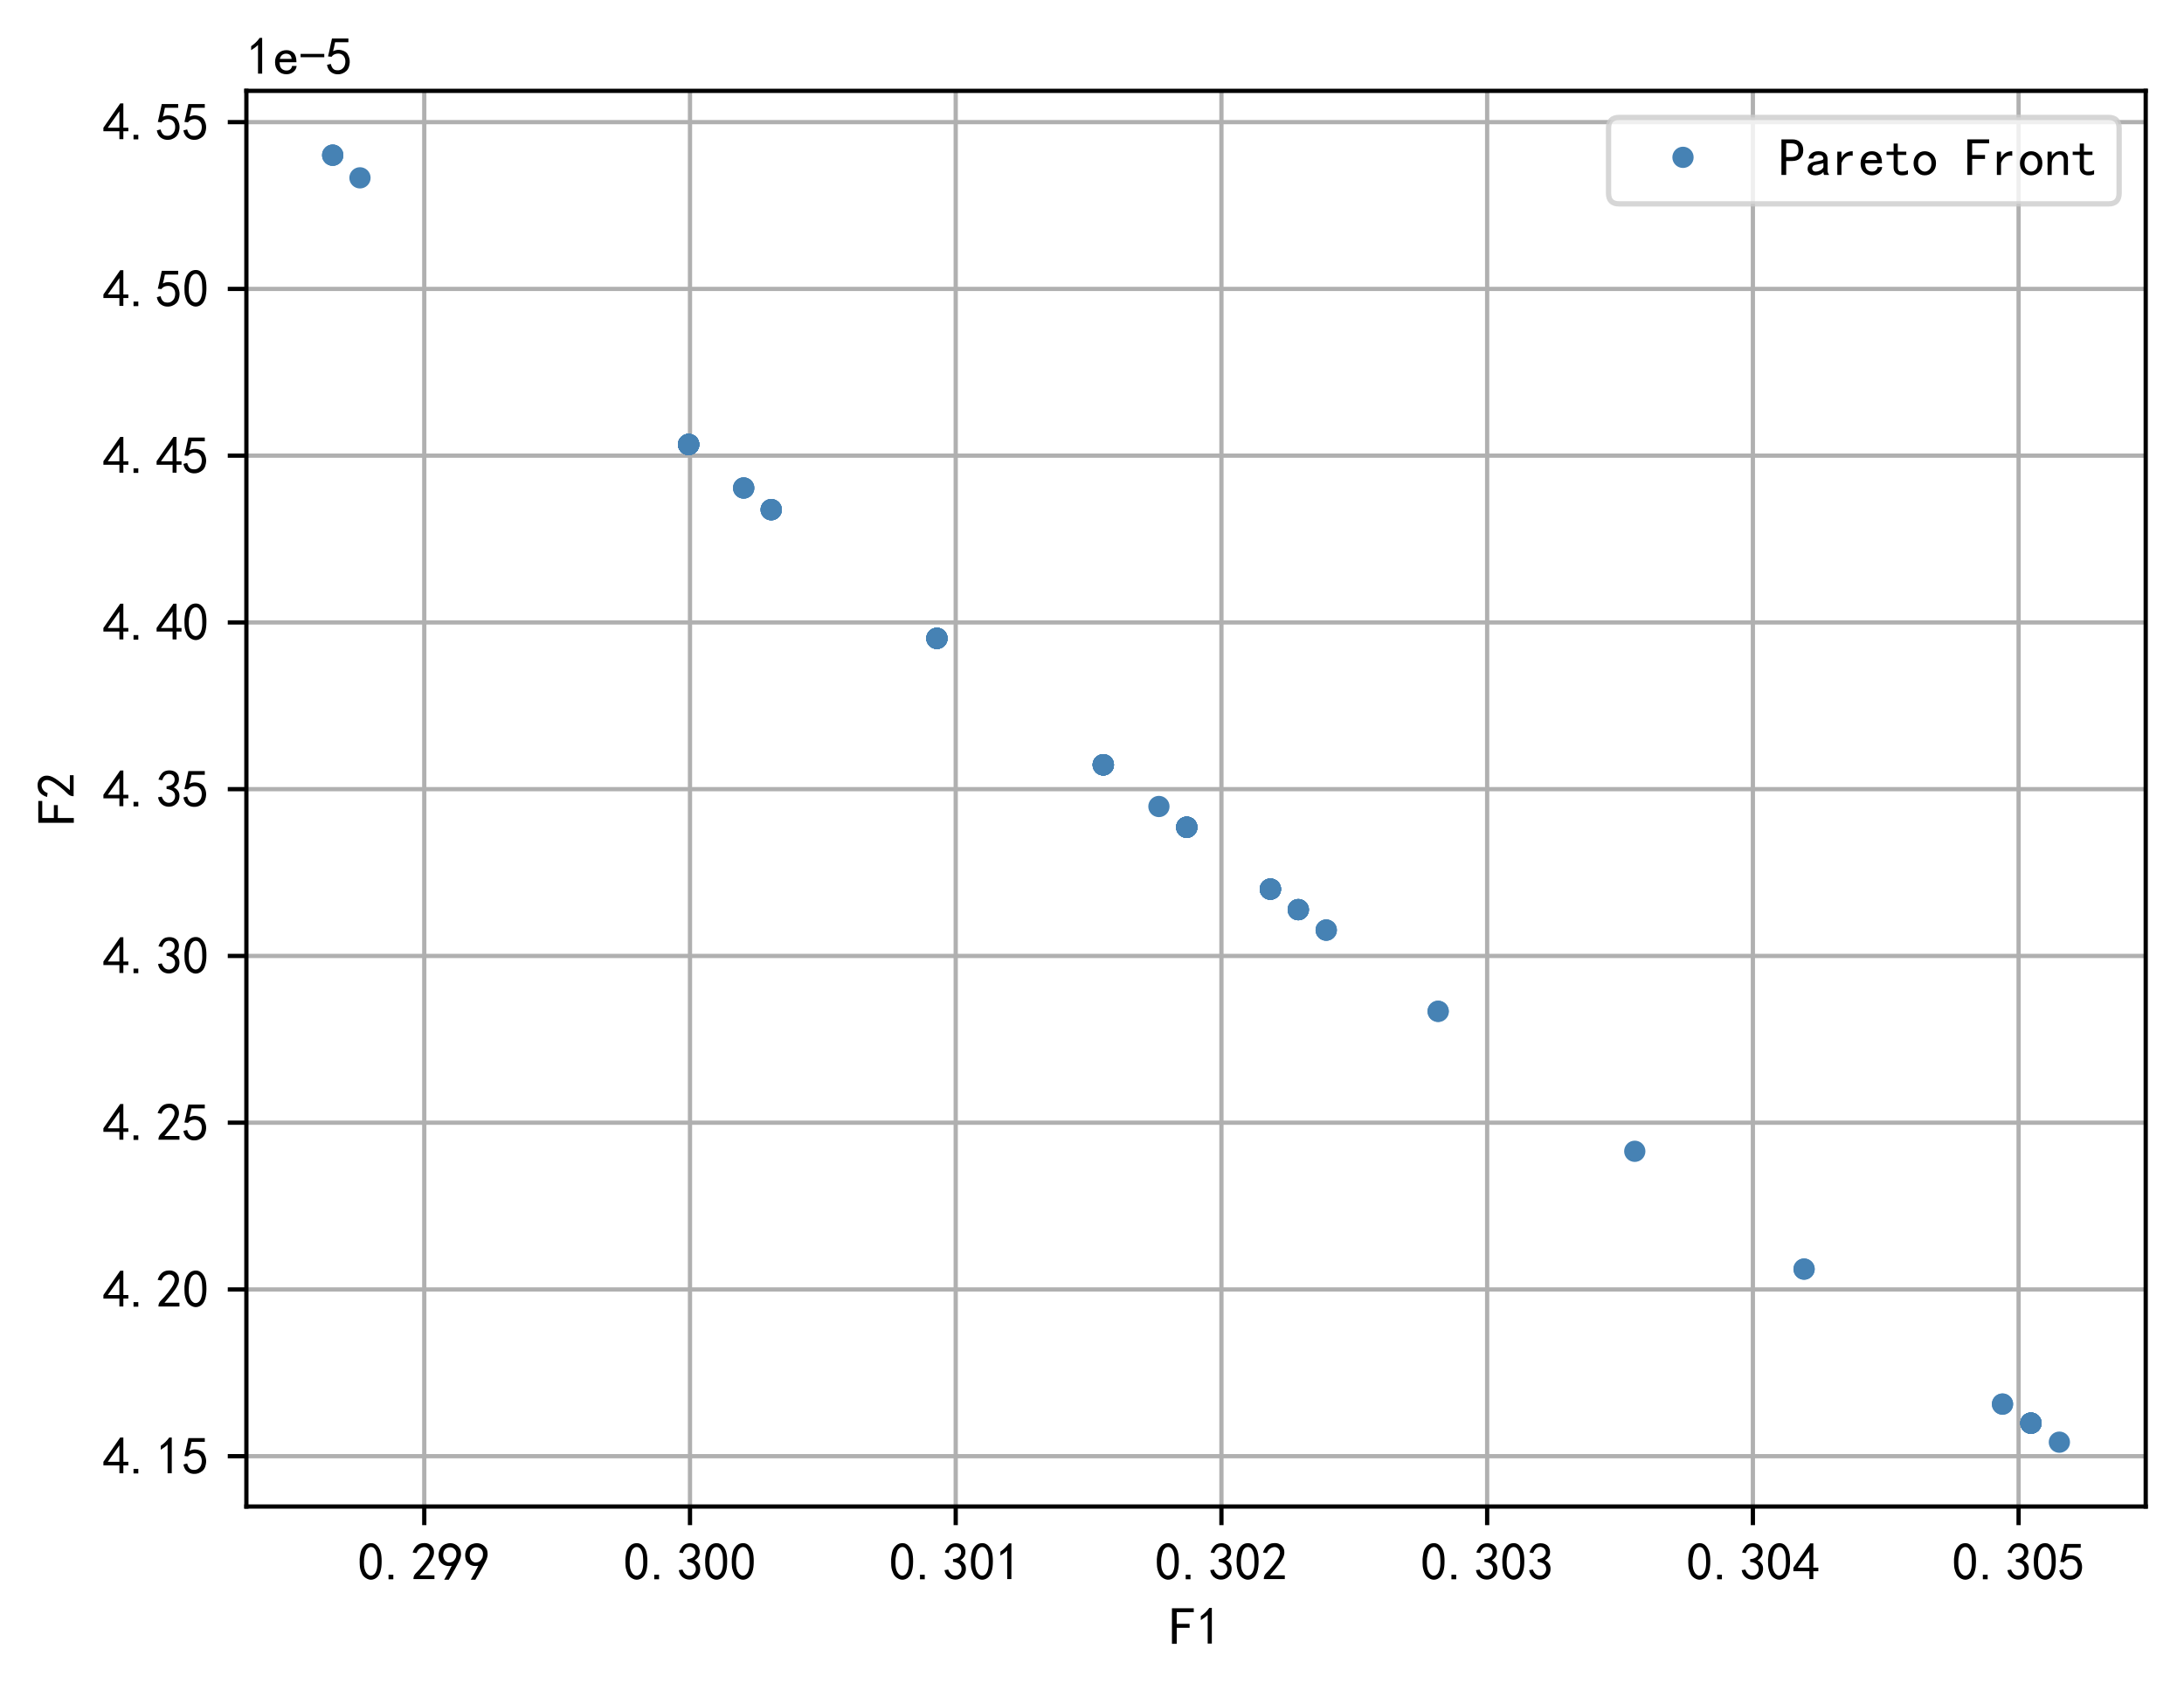 <?xml version="1.0" encoding="utf-8" standalone="no"?>
<!DOCTYPE svg PUBLIC "-//W3C//DTD SVG 1.1//EN"
  "http://www.w3.org/Graphics/SVG/1.1/DTD/svg11.dtd">
<!-- Created with matplotlib (https://matplotlib.org/) -->
<svg height="317.637pt" version="1.1" viewBox="0 0 410.645 317.637" width="410.645pt" xmlns="http://www.w3.org/2000/svg" xmlns:xlink="http://www.w3.org/1999/xlink">
 <defs>
  <style type="text/css">*{stroke-linecap:butt;stroke-linejoin:round;}</style>
 </defs>
 <g id="figure_1">
  <g id="patch_1">
   <path d="M 0 317.637 
L 410.645 317.637 
L 410.645 0 
L 0 0 
z
" style="fill:#ffffff;"/>
  </g>
  <g id="axes_1">
   <g id="patch_2">
    <path d="M 46.325 283.187 
L 403.445 283.187 
L 403.445 17.075 
L 46.325 17.075 
z
" style="fill:#ffffff;"/>
   </g>
   <g id="matplotlib.axis_1">
    <g id="xtick_1">
     <g id="line2d_1">
      <path clip-path="url(#pe78a06e773)" d="M 79.772 283.187 
L 79.772 17.075 
" style="fill:none;stroke:#b0b0b0;stroke-linecap:square;stroke-width:0.8;"/>
     </g>
     <g id="line2d_2">
      <defs>
       <path d="M 0 0 
L 0 3.5 
" id="m02e5bd2588" style="stroke:#000000;stroke-width:0.8;"/>
      </defs>
      <g>
       <use style="stroke:#000000;stroke-width:0.8;" x="79.772" xlink:href="#m02e5bd2588" y="283.187"/>
      </g>
     </g>
     <g id="text_1">
      <!-- 0.299 -->
      <g transform="translate(67.272 297.062)scale(0.1 -0.1)">
       <defs>
        <path d="M 3.125 29.297 
Q 3.906 50 6.438 56.047 
Q 8.984 62.109 13.672 66.016 
Q 18.359 69.922 25.188 69.922 
Q 32.031 69.922 37.109 64.25 
Q 42.188 58.594 43.75 50 
Q 45.312 41.406 44.719 30.266 
Q 44.141 19.141 40.812 12.109 
Q 37.5 5.078 30.859 2.344 
Q 24.219 -0.391 17.578 2.922 
Q 10.938 6.25 8.203 11.719 
Q 5.469 17.188 4.297 23.234 
Q 3.125 29.297 3.906 50 
z
M 12.891 52.734 
Q 10.547 31.25 12.5 22.844 
Q 14.453 14.453 18.938 10.938 
Q 23.438 7.422 28.125 9.562 
Q 32.812 11.719 34.953 18.156 
Q 37.109 24.609 37.109 32.219 
Q 37.109 39.844 36.516 46.094 
Q 35.938 52.344 33 57.422 
Q 30.078 62.5 25.188 62.688 
Q 20.312 62.891 16.594 57.812 
Q 12.891 52.734 10.547 31.25 
z
" id="SimHei-48"/>
        <path d="M 16.797 1.953 
L 7.812 1.953 
L 7.812 10.547 
L 16.797 10.547 
z
" id="SimHei-46"/>
        <path d="M 4.688 3.906 
Q 5.078 9.766 10.156 14.453 
Q 15.234 19.141 23.047 29.094 
Q 30.859 39.062 33.203 44.531 
Q 35.547 50 34.953 53.906 
Q 34.375 57.812 31.25 60.344 
Q 28.125 62.891 24.016 62.5 
Q 19.922 62.109 16.203 59.375 
Q 12.5 56.641 10.547 51.172 
L 3.125 52.344 
Q 6.25 61.328 11.125 65.422 
Q 16.016 69.531 22.656 69.922 
Q 26.562 70.312 29.688 69.719 
Q 32.812 69.141 36.125 66.984 
Q 39.453 64.844 41.594 60.547 
Q 43.75 56.25 43.156 50.188 
Q 42.578 44.141 37.109 35.734 
Q 31.641 27.344 16.016 9.375 
L 44.141 9.375 
L 44.141 2.344 
L 4.688 2.344 
z
" id="SimHei-50"/>
        <path d="M 12.5 1.172 
Q 21.094 15.625 26.562 27.344 
Q 16.797 25.781 10.344 29.875 
Q 3.906 33.984 2.531 41.016 
Q 1.172 48.047 2.734 53.703 
Q 4.297 59.375 7.609 63.078 
Q 10.938 66.797 15.625 68.359 
Q 20.312 69.922 24.016 69.922 
Q 27.734 69.922 31.641 68.359 
Q 35.547 66.797 38.672 63.672 
Q 41.797 60.547 42.969 57.219 
Q 44.141 53.906 44.141 48.625 
Q 44.141 43.359 40.234 35.156 
Q 36.328 26.953 21.094 1.172 
z
M 9.766 50 
Q 10.938 39.844 14.641 36.516 
Q 18.359 33.203 22.656 33.594 
Q 26.953 33.984 29.484 35.938 
Q 32.031 37.891 34.375 42.578 
Q 35.938 48.438 35.156 52.531 
Q 34.375 56.641 31.047 59.375 
Q 27.734 62.109 23.828 62.109 
Q 21.484 62.5 17.766 60.938 
Q 14.062 59.375 11.906 54.688 
Q 9.766 50 10.938 39.844 
z
" id="SimHei-57"/>
       </defs>
       <use xlink:href="#SimHei-48"/>
       <use x="50" xlink:href="#SimHei-46"/>
       <use x="100" xlink:href="#SimHei-50"/>
       <use x="150" xlink:href="#SimHei-57"/>
       <use x="200" xlink:href="#SimHei-57"/>
      </g>
     </g>
    </g>
    <g id="xtick_2">
     <g id="line2d_3">
      <path clip-path="url(#pe78a06e773)" d="M 129.735 283.187 
L 129.735 17.075 
" style="fill:none;stroke:#b0b0b0;stroke-linecap:square;stroke-width:0.8;"/>
     </g>
     <g id="line2d_4">
      <g>
       <use style="stroke:#000000;stroke-width:0.8;" x="129.735" xlink:href="#m02e5bd2588" y="283.187"/>
      </g>
     </g>
     <g id="text_2">
      <!-- 0.300 -->
      <g transform="translate(117.235 297.062)scale(0.1 -0.1)">
       <defs>
        <path d="M 3.906 19.141 
L 10.938 20.312 
Q 12.5 15.234 16.016 11.906 
Q 19.531 8.594 24.797 8.781 
Q 30.078 8.984 33.203 13.078 
Q 36.328 17.188 35.938 22.453 
Q 35.547 27.734 31.828 30.656 
Q 28.125 33.594 19.922 34.766 
L 19.922 39.844 
Q 28.125 40.625 31.828 44.141 
Q 35.547 47.656 35.156 53.312 
Q 34.766 58.984 30.078 61.516 
Q 25.391 64.062 20.109 62.109 
Q 14.844 60.156 11.719 51.172 
L 4.688 52.344 
Q 7.031 59.375 11.125 64.062 
Q 15.234 68.75 22.266 69.531 
Q 29.297 70.312 34.562 67.766 
Q 39.844 65.234 41.984 59.953 
Q 44.141 54.688 42.578 48.438 
Q 41.016 42.188 33.594 37.5 
Q 39.062 35.156 41.984 30.469 
Q 44.922 25.781 43.938 18.156 
Q 42.969 10.547 37.109 5.859 
Q 31.25 1.172 23.828 1.359 
Q 16.406 1.562 10.938 6.047 
Q 5.469 10.547 3.906 19.141 
z
" id="SimHei-51"/>
       </defs>
       <use xlink:href="#SimHei-48"/>
       <use x="50" xlink:href="#SimHei-46"/>
       <use x="100" xlink:href="#SimHei-51"/>
       <use x="150" xlink:href="#SimHei-48"/>
       <use x="200" xlink:href="#SimHei-48"/>
      </g>
     </g>
    </g>
    <g id="xtick_3">
     <g id="line2d_5">
      <path clip-path="url(#pe78a06e773)" d="M 179.697 283.187 
L 179.697 17.075 
" style="fill:none;stroke:#b0b0b0;stroke-linecap:square;stroke-width:0.8;"/>
     </g>
     <g id="line2d_6">
      <g>
       <use style="stroke:#000000;stroke-width:0.8;" x="179.697" xlink:href="#m02e5bd2588" y="283.187"/>
      </g>
     </g>
     <g id="text_3">
      <!-- 0.301 -->
      <g transform="translate(167.197 297.062)scale(0.1 -0.1)">
       <defs>
        <path d="M 21.875 56.25 
Q 16.797 51.172 8.984 46.484 
L 8.984 53.906 
Q 18.75 60.547 25 69.531 
L 29.688 69.531 
L 29.688 2.344 
L 21.875 2.344 
z
" id="SimHei-49"/>
       </defs>
       <use xlink:href="#SimHei-48"/>
       <use x="50" xlink:href="#SimHei-46"/>
       <use x="100" xlink:href="#SimHei-51"/>
       <use x="150" xlink:href="#SimHei-48"/>
       <use x="200" xlink:href="#SimHei-49"/>
      </g>
     </g>
    </g>
    <g id="xtick_4">
     <g id="line2d_7">
      <path clip-path="url(#pe78a06e773)" d="M 229.659 283.187 
L 229.659 17.075 
" style="fill:none;stroke:#b0b0b0;stroke-linecap:square;stroke-width:0.8;"/>
     </g>
     <g id="line2d_8">
      <g>
       <use style="stroke:#000000;stroke-width:0.8;" x="229.659" xlink:href="#m02e5bd2588" y="283.187"/>
      </g>
     </g>
     <g id="text_4">
      <!-- 0.302 -->
      <g transform="translate(217.159 297.062)scale(0.1 -0.1)">
       <use xlink:href="#SimHei-48"/>
       <use x="50" xlink:href="#SimHei-46"/>
       <use x="100" xlink:href="#SimHei-51"/>
       <use x="150" xlink:href="#SimHei-48"/>
       <use x="200" xlink:href="#SimHei-50"/>
      </g>
     </g>
    </g>
    <g id="xtick_5">
     <g id="line2d_9">
      <path clip-path="url(#pe78a06e773)" d="M 279.622 283.187 
L 279.622 17.075 
" style="fill:none;stroke:#b0b0b0;stroke-linecap:square;stroke-width:0.8;"/>
     </g>
     <g id="line2d_10">
      <g>
       <use style="stroke:#000000;stroke-width:0.8;" x="279.622" xlink:href="#m02e5bd2588" y="283.187"/>
      </g>
     </g>
     <g id="text_5">
      <!-- 0.303 -->
      <g transform="translate(267.122 297.062)scale(0.1 -0.1)">
       <use xlink:href="#SimHei-48"/>
       <use x="50" xlink:href="#SimHei-46"/>
       <use x="100" xlink:href="#SimHei-51"/>
       <use x="150" xlink:href="#SimHei-48"/>
       <use x="200" xlink:href="#SimHei-51"/>
      </g>
     </g>
    </g>
    <g id="xtick_6">
     <g id="line2d_11">
      <path clip-path="url(#pe78a06e773)" d="M 329.584 283.187 
L 329.584 17.075 
" style="fill:none;stroke:#b0b0b0;stroke-linecap:square;stroke-width:0.8;"/>
     </g>
     <g id="line2d_12">
      <g>
       <use style="stroke:#000000;stroke-width:0.8;" x="329.584" xlink:href="#m02e5bd2588" y="283.187"/>
      </g>
     </g>
     <g id="text_6">
      <!-- 0.304 -->
      <g transform="translate(317.084 297.062)scale(0.1 -0.1)">
       <defs>
        <path d="M 31.25 17.188 
L 1.172 17.188 
L 1.172 23.828 
L 32.812 69.531 
L 38.672 69.531 
L 38.672 23.828 
L 48.047 23.828 
L 48.047 17.188 
L 38.672 17.188 
L 38.672 2.344 
L 31.25 2.344 
z
M 31.25 23.828 
L 31.25 54.688 
L 9.375 23.828 
z
" id="SimHei-52"/>
       </defs>
       <use xlink:href="#SimHei-48"/>
       <use x="50" xlink:href="#SimHei-46"/>
       <use x="100" xlink:href="#SimHei-51"/>
       <use x="150" xlink:href="#SimHei-48"/>
       <use x="200" xlink:href="#SimHei-52"/>
      </g>
     </g>
    </g>
    <g id="xtick_7">
     <g id="line2d_13">
      <path clip-path="url(#pe78a06e773)" d="M 379.546 283.187 
L 379.546 17.075 
" style="fill:none;stroke:#b0b0b0;stroke-linecap:square;stroke-width:0.8;"/>
     </g>
     <g id="line2d_14">
      <g>
       <use style="stroke:#000000;stroke-width:0.8;" x="379.546" xlink:href="#m02e5bd2588" y="283.187"/>
      </g>
     </g>
     <g id="text_7">
      <!-- 0.305 -->
      <g transform="translate(367.046 297.062)scale(0.1 -0.1)">
       <defs>
        <path d="M 8.594 20.703 
Q 11.328 10.156 17.969 8.984 
Q 24.609 7.812 28.703 10.344 
Q 32.812 12.891 34.562 16.984 
Q 36.328 21.094 36.125 26.172 
Q 35.938 31.25 33.391 34.766 
Q 30.859 38.281 26.953 39.453 
Q 23.047 40.625 18.156 39.453 
Q 13.281 38.281 10.156 33.984 
L 3.516 34.766 
Q 4.297 37.109 10.938 68.359 
L 41.797 68.359 
L 41.797 61.328 
L 16.797 61.328 
Q 14.844 50.781 12.891 44.531 
Q 18.75 47.266 23.828 47.062 
Q 28.906 46.875 33.594 44.719 
Q 38.281 42.578 40.422 38.859 
Q 42.578 35.156 43.547 31.438 
Q 44.531 27.734 44.328 23.438 
Q 44.141 19.141 42.578 14.641 
Q 41.016 10.156 37.891 7.219 
Q 34.766 4.297 30.266 2.531 
Q 25.781 0.781 19.922 1.172 
Q 14.062 1.562 8.781 5.469 
Q 3.516 9.375 1.562 18.75 
z
" id="SimHei-53"/>
       </defs>
       <use xlink:href="#SimHei-48"/>
       <use x="50" xlink:href="#SimHei-46"/>
       <use x="100" xlink:href="#SimHei-51"/>
       <use x="150" xlink:href="#SimHei-48"/>
       <use x="200" xlink:href="#SimHei-53"/>
      </g>
     </g>
    </g>
    <g id="text_8">
     <!-- F1 -->
     <g transform="translate(219.885 309.187)scale(0.1 -0.1)">
      <defs>
       <path d="M 45.703 61.328 
L 13.672 61.328 
L 13.672 39.453 
L 37.891 39.453 
L 37.891 32.031 
L 13.672 32.031 
L 13.672 1.953 
L 4.688 1.953 
L 4.688 68.75 
L 45.703 68.75 
z
" id="SimHei-70"/>
      </defs>
      <use xlink:href="#SimHei-70"/>
      <use x="50" xlink:href="#SimHei-49"/>
     </g>
    </g>
   </g>
   <g id="matplotlib.axis_2">
    <g id="ytick_1">
     <g id="line2d_15">
      <path clip-path="url(#pe78a06e773)" d="M 46.325 273.727 
L 403.445 273.727 
" style="fill:none;stroke:#b0b0b0;stroke-linecap:square;stroke-width:0.8;"/>
     </g>
     <g id="line2d_16">
      <defs>
       <path d="M 0 0 
L -3.5 0 
" id="m904071a464" style="stroke:#000000;stroke-width:0.8;"/>
      </defs>
      <g>
       <use style="stroke:#000000;stroke-width:0.8;" x="46.325" xlink:href="#m904071a464" y="273.727"/>
      </g>
     </g>
     <g id="text_9">
      <!-- 4.15 -->
      <g transform="translate(19.325 277.164)scale(0.1 -0.1)">
       <use xlink:href="#SimHei-52"/>
       <use x="50" xlink:href="#SimHei-46"/>
       <use x="100" xlink:href="#SimHei-49"/>
       <use x="150" xlink:href="#SimHei-53"/>
      </g>
     </g>
    </g>
    <g id="ytick_2">
     <g id="line2d_17">
      <path clip-path="url(#pe78a06e773)" d="M 46.325 242.38 
L 403.445 242.38 
" style="fill:none;stroke:#b0b0b0;stroke-linecap:square;stroke-width:0.8;"/>
     </g>
     <g id="line2d_18">
      <g>
       <use style="stroke:#000000;stroke-width:0.8;" x="46.325" xlink:href="#m904071a464" y="242.38"/>
      </g>
     </g>
     <g id="text_10">
      <!-- 4.20 -->
      <g transform="translate(19.325 245.818)scale(0.1 -0.1)">
       <use xlink:href="#SimHei-52"/>
       <use x="50" xlink:href="#SimHei-46"/>
       <use x="100" xlink:href="#SimHei-50"/>
       <use x="150" xlink:href="#SimHei-48"/>
      </g>
     </g>
    </g>
    <g id="ytick_3">
     <g id="line2d_19">
      <path clip-path="url(#pe78a06e773)" d="M 46.325 211.034 
L 403.445 211.034 
" style="fill:none;stroke:#b0b0b0;stroke-linecap:square;stroke-width:0.8;"/>
     </g>
     <g id="line2d_20">
      <g>
       <use style="stroke:#000000;stroke-width:0.8;" x="46.325" xlink:href="#m904071a464" y="211.034"/>
      </g>
     </g>
     <g id="text_11">
      <!-- 4.25 -->
      <g transform="translate(19.325 214.472)scale(0.1 -0.1)">
       <use xlink:href="#SimHei-52"/>
       <use x="50" xlink:href="#SimHei-46"/>
       <use x="100" xlink:href="#SimHei-50"/>
       <use x="150" xlink:href="#SimHei-53"/>
      </g>
     </g>
    </g>
    <g id="ytick_4">
     <g id="line2d_21">
      <path clip-path="url(#pe78a06e773)" d="M 46.325 179.688 
L 403.445 179.688 
" style="fill:none;stroke:#b0b0b0;stroke-linecap:square;stroke-width:0.8;"/>
     </g>
     <g id="line2d_22">
      <g>
       <use style="stroke:#000000;stroke-width:0.8;" x="46.325" xlink:href="#m904071a464" y="179.688"/>
      </g>
     </g>
     <g id="text_12">
      <!-- 4.30 -->
      <g transform="translate(19.325 183.126)scale(0.1 -0.1)">
       <use xlink:href="#SimHei-52"/>
       <use x="50" xlink:href="#SimHei-46"/>
       <use x="100" xlink:href="#SimHei-51"/>
       <use x="150" xlink:href="#SimHei-48"/>
      </g>
     </g>
    </g>
    <g id="ytick_5">
     <g id="line2d_23">
      <path clip-path="url(#pe78a06e773)" d="M 46.325 148.342 
L 403.445 148.342 
" style="fill:none;stroke:#b0b0b0;stroke-linecap:square;stroke-width:0.8;"/>
     </g>
     <g id="line2d_24">
      <g>
       <use style="stroke:#000000;stroke-width:0.8;" x="46.325" xlink:href="#m904071a464" y="148.342"/>
      </g>
     </g>
     <g id="text_13">
      <!-- 4.35 -->
      <g transform="translate(19.325 151.78)scale(0.1 -0.1)">
       <use xlink:href="#SimHei-52"/>
       <use x="50" xlink:href="#SimHei-46"/>
       <use x="100" xlink:href="#SimHei-51"/>
       <use x="150" xlink:href="#SimHei-53"/>
      </g>
     </g>
    </g>
    <g id="ytick_6">
     <g id="line2d_25">
      <path clip-path="url(#pe78a06e773)" d="M 46.325 116.996 
L 403.445 116.996 
" style="fill:none;stroke:#b0b0b0;stroke-linecap:square;stroke-width:0.8;"/>
     </g>
     <g id="line2d_26">
      <g>
       <use style="stroke:#000000;stroke-width:0.8;" x="46.325" xlink:href="#m904071a464" y="116.996"/>
      </g>
     </g>
     <g id="text_14">
      <!-- 4.40 -->
      <g transform="translate(19.325 120.433)scale(0.1 -0.1)">
       <use xlink:href="#SimHei-52"/>
       <use x="50" xlink:href="#SimHei-46"/>
       <use x="100" xlink:href="#SimHei-52"/>
       <use x="150" xlink:href="#SimHei-48"/>
      </g>
     </g>
    </g>
    <g id="ytick_7">
     <g id="line2d_27">
      <path clip-path="url(#pe78a06e773)" d="M 46.325 85.65 
L 403.445 85.65 
" style="fill:none;stroke:#b0b0b0;stroke-linecap:square;stroke-width:0.8;"/>
     </g>
     <g id="line2d_28">
      <g>
       <use style="stroke:#000000;stroke-width:0.8;" x="46.325" xlink:href="#m904071a464" y="85.65"/>
      </g>
     </g>
     <g id="text_15">
      <!-- 4.45 -->
      <g transform="translate(19.325 89.087)scale(0.1 -0.1)">
       <use xlink:href="#SimHei-52"/>
       <use x="50" xlink:href="#SimHei-46"/>
       <use x="100" xlink:href="#SimHei-52"/>
       <use x="150" xlink:href="#SimHei-53"/>
      </g>
     </g>
    </g>
    <g id="ytick_8">
     <g id="line2d_29">
      <path clip-path="url(#pe78a06e773)" d="M 46.325 54.304 
L 403.445 54.304 
" style="fill:none;stroke:#b0b0b0;stroke-linecap:square;stroke-width:0.8;"/>
     </g>
     <g id="line2d_30">
      <g>
       <use style="stroke:#000000;stroke-width:0.8;" x="46.325" xlink:href="#m904071a464" y="54.304"/>
      </g>
     </g>
     <g id="text_16">
      <!-- 4.50 -->
      <g transform="translate(19.325 57.741)scale(0.1 -0.1)">
       <use xlink:href="#SimHei-52"/>
       <use x="50" xlink:href="#SimHei-46"/>
       <use x="100" xlink:href="#SimHei-53"/>
       <use x="150" xlink:href="#SimHei-48"/>
      </g>
     </g>
    </g>
    <g id="ytick_9">
     <g id="line2d_31">
      <path clip-path="url(#pe78a06e773)" d="M 46.325 22.958 
L 403.445 22.958 
" style="fill:none;stroke:#b0b0b0;stroke-linecap:square;stroke-width:0.8;"/>
     </g>
     <g id="line2d_32">
      <g>
       <use style="stroke:#000000;stroke-width:0.8;" x="46.325" xlink:href="#m904071a464" y="22.958"/>
      </g>
     </g>
     <g id="text_17">
      <!-- 4.55 -->
      <g transform="translate(19.325 26.395)scale(0.1 -0.1)">
       <use xlink:href="#SimHei-52"/>
       <use x="50" xlink:href="#SimHei-46"/>
       <use x="100" xlink:href="#SimHei-53"/>
       <use x="150" xlink:href="#SimHei-53"/>
      </g>
     </g>
    </g>
    <g id="text_18">
     <!-- F2 -->
     <g transform="translate(14.075 155.131)rotate(-90)scale(0.1 -0.1)">
      <use xlink:href="#SimHei-70"/>
      <use x="50" xlink:href="#SimHei-50"/>
     </g>
    </g>
    <g id="text_19">
     <!-- 1e-5 -->
     <g transform="translate(46.325 14.075)scale(0.1 -0.1)">
      <defs>
       <path d="M 44.531 16.797 
Q 43.75 9.766 38.281 5.469 
Q 32.812 1.172 25.391 1.172 
Q 16.016 1.172 9.953 7.219 
Q 3.906 13.281 3.906 23.828 
Q 3.906 34.375 9.953 40.422 
Q 16.016 46.484 25.391 46.484 
Q 33.594 46.484 38.859 41.203 
Q 44.141 35.938 44.141 23.828 
L 12.5 23.828 
Q 12.5 15.234 16.203 11.719 
Q 19.922 8.203 25.391 8.203 
Q 29.688 8.203 32.422 10.344 
Q 35.156 12.5 35.938 16.797 
z
M 35.156 30.078 
Q 34.375 35.547 31.641 37.688 
Q 28.906 39.844 24.609 39.844 
Q 20.703 39.844 17.578 37.688 
Q 14.453 35.547 12.891 30.078 
z
" id="SimHei-101"/>
       <path d="M 46.484 33.203 
L 1.953 33.203 
L 1.953 39.453 
L 46.484 39.453 
z
" id="SimHei-45"/>
      </defs>
      <use xlink:href="#SimHei-49"/>
      <use x="50" xlink:href="#SimHei-101"/>
      <use x="100" xlink:href="#SimHei-45"/>
      <use x="150" xlink:href="#SimHei-53"/>
     </g>
    </g>
   </g>
   <g id="line2d_33">
    <defs>
     <path d="M 0 1.5 
C 0.398 1.5 0.779 1.342 1.061 1.061 
C 1.342 0.779 1.5 0.398 1.5 0 
C 1.5 -0.398 1.342 -0.779 1.061 -1.061 
C 0.779 -1.342 0.398 -1.5 0 -1.5 
C -0.398 -1.5 -0.779 -1.342 -1.061 -1.061 
C -1.342 -0.779 -1.5 -0.398 -1.5 0 
C -1.5 0.398 -1.342 0.779 -1.061 1.061 
C -0.779 1.342 -0.398 1.5 0 1.5 
z
" id="mab0ed4aad5" style="stroke:#4682b4;"/>
    </defs>
    <g clip-path="url(#pe78a06e773)">
     <use style="fill:#4682b4;stroke:#4682b4;" x="376.519" xlink:href="#mab0ed4aad5" y="263.931"/>
     <use style="fill:#4682b4;stroke:#4682b4;" x="129.48" xlink:href="#mab0ed4aad5" y="83.549"/>
     <use style="fill:#4682b4;stroke:#4682b4;" x="176.163" xlink:href="#mab0ed4aad5" y="119.994"/>
     <use style="fill:#4682b4;stroke:#4682b4;" x="223.138" xlink:href="#mab0ed4aad5" y="155.5"/>
     <use style="fill:#4682b4;stroke:#4682b4;" x="129.48" xlink:href="#mab0ed4aad5" y="83.549"/>
     <use style="fill:#4682b4;stroke:#4682b4;" x="145.009" xlink:href="#mab0ed4aad5" y="95.804"/>
     <use style="fill:#4682b4;stroke:#4682b4;" x="238.862" xlink:href="#mab0ed4aad5" y="167.132"/>
     <use style="fill:#4682b4;stroke:#4682b4;" x="207.447" xlink:href="#mab0ed4aad5" y="143.767"/>
     <use style="fill:#4682b4;stroke:#4682b4;" x="376.519" xlink:href="#mab0ed4aad5" y="263.931"/>
     <use style="fill:#4682b4;stroke:#4682b4;" x="62.558" xlink:href="#mab0ed4aad5" y="29.171"/>
     <use style="fill:#4682b4;stroke:#4682b4;" x="244.11" xlink:href="#mab0ed4aad5" y="170.988"/>
     <use style="fill:#4682b4;stroke:#4682b4;" x="129.48" xlink:href="#mab0ed4aad5" y="83.549"/>
     <use style="fill:#4682b4;stroke:#4682b4;" x="387.212" xlink:href="#mab0ed4aad5" y="271.091"/>
     <use style="fill:#4682b4;stroke:#4682b4;" x="145.009" xlink:href="#mab0ed4aad5" y="95.804"/>
     <use style="fill:#4682b4;stroke:#4682b4;" x="207.447" xlink:href="#mab0ed4aad5" y="143.767"/>
     <use style="fill:#4682b4;stroke:#4682b4;" x="145.009" xlink:href="#mab0ed4aad5" y="95.804"/>
     <use style="fill:#4682b4;stroke:#4682b4;" x="207.447" xlink:href="#mab0ed4aad5" y="143.767"/>
     <use style="fill:#4682b4;stroke:#4682b4;" x="207.447" xlink:href="#mab0ed4aad5" y="143.767"/>
     <use style="fill:#4682b4;stroke:#4682b4;" x="244.11" xlink:href="#mab0ed4aad5" y="170.988"/>
     <use style="fill:#4682b4;stroke:#4682b4;" x="67.684" xlink:href="#mab0ed4aad5" y="33.429"/>
     <use style="fill:#4682b4;stroke:#4682b4;" x="244.11" xlink:href="#mab0ed4aad5" y="170.988"/>
     <use style="fill:#4682b4;stroke:#4682b4;" x="381.864" xlink:href="#mab0ed4aad5" y="267.516"/>
     <use style="fill:#4682b4;stroke:#4682b4;" x="223.138" xlink:href="#mab0ed4aad5" y="155.5"/>
     <use style="fill:#4682b4;stroke:#4682b4;" x="207.447" xlink:href="#mab0ed4aad5" y="143.767"/>
     <use style="fill:#4682b4;stroke:#4682b4;" x="339.211" xlink:href="#mab0ed4aad5" y="238.557"/>
     <use style="fill:#4682b4;stroke:#4682b4;" x="249.362" xlink:href="#mab0ed4aad5" y="174.833"/>
     <use style="fill:#4682b4;stroke:#4682b4;" x="381.864" xlink:href="#mab0ed4aad5" y="267.516"/>
     <use style="fill:#4682b4;stroke:#4682b4;" x="238.862" xlink:href="#mab0ed4aad5" y="167.132"/>
     <use style="fill:#4682b4;stroke:#4682b4;" x="207.447" xlink:href="#mab0ed4aad5" y="143.767"/>
     <use style="fill:#4682b4;stroke:#4682b4;" x="207.447" xlink:href="#mab0ed4aad5" y="143.767"/>
     <use style="fill:#4682b4;stroke:#4682b4;" x="381.864" xlink:href="#mab0ed4aad5" y="267.516"/>
     <use style="fill:#4682b4;stroke:#4682b4;" x="176.163" xlink:href="#mab0ed4aad5" y="119.994"/>
     <use style="fill:#4682b4;stroke:#4682b4;" x="238.862" xlink:href="#mab0ed4aad5" y="167.132"/>
     <use style="fill:#4682b4;stroke:#4682b4;" x="129.48" xlink:href="#mab0ed4aad5" y="83.549"/>
     <use style="fill:#4682b4;stroke:#4682b4;" x="238.862" xlink:href="#mab0ed4aad5" y="167.132"/>
     <use style="fill:#4682b4;stroke:#4682b4;" x="129.48" xlink:href="#mab0ed4aad5" y="83.549"/>
     <use style="fill:#4682b4;stroke:#4682b4;" x="381.864" xlink:href="#mab0ed4aad5" y="267.516"/>
     <use style="fill:#4682b4;stroke:#4682b4;" x="223.138" xlink:href="#mab0ed4aad5" y="155.5"/>
     <use style="fill:#4682b4;stroke:#4682b4;" x="207.447" xlink:href="#mab0ed4aad5" y="143.767"/>
     <use style="fill:#4682b4;stroke:#4682b4;" x="307.378" xlink:href="#mab0ed4aad5" y="216.412"/>
     <use style="fill:#4682b4;stroke:#4682b4;" x="270.408" xlink:href="#mab0ed4aad5" y="190.102"/>
     <use style="fill:#4682b4;stroke:#4682b4;" x="249.362" xlink:href="#mab0ed4aad5" y="174.833"/>
     <use style="fill:#4682b4;stroke:#4682b4;" x="62.558" xlink:href="#mab0ed4aad5" y="29.171"/>
     <use style="fill:#4682b4;stroke:#4682b4;" x="381.864" xlink:href="#mab0ed4aad5" y="267.516"/>
     <use style="fill:#4682b4;stroke:#4682b4;" x="129.48" xlink:href="#mab0ed4aad5" y="83.549"/>
     <use style="fill:#4682b4;stroke:#4682b4;" x="176.163" xlink:href="#mab0ed4aad5" y="119.994"/>
     <use style="fill:#4682b4;stroke:#4682b4;" x="381.864" xlink:href="#mab0ed4aad5" y="267.516"/>
     <use style="fill:#4682b4;stroke:#4682b4;" x="129.48" xlink:href="#mab0ed4aad5" y="83.549"/>
     <use style="fill:#4682b4;stroke:#4682b4;" x="223.138" xlink:href="#mab0ed4aad5" y="155.5"/>
     <use style="fill:#4682b4;stroke:#4682b4;" x="139.829" xlink:href="#mab0ed4aad5" y="91.731"/>
     <use style="fill:#4682b4;stroke:#4682b4;" x="244.11" xlink:href="#mab0ed4aad5" y="170.988"/>
     <use style="fill:#4682b4;stroke:#4682b4;" x="270.408" xlink:href="#mab0ed4aad5" y="190.102"/>
     <use style="fill:#4682b4;stroke:#4682b4;" x="217.904" xlink:href="#mab0ed4aad5" y="151.6"/>
     <use style="fill:#4682b4;stroke:#4682b4;" x="139.829" xlink:href="#mab0ed4aad5" y="91.731"/>
     <use style="fill:#4682b4;stroke:#4682b4;" x="223.138" xlink:href="#mab0ed4aad5" y="155.5"/>
     <use style="fill:#4682b4;stroke:#4682b4;" x="176.163" xlink:href="#mab0ed4aad5" y="119.994"/>
     <use style="fill:#4682b4;stroke:#4682b4;" x="223.138" xlink:href="#mab0ed4aad5" y="155.5"/>
     <use style="fill:#4682b4;stroke:#4682b4;" x="176.163" xlink:href="#mab0ed4aad5" y="119.994"/>
     <use style="fill:#4682b4;stroke:#4682b4;" x="176.163" xlink:href="#mab0ed4aad5" y="119.994"/>
     <use style="fill:#4682b4;stroke:#4682b4;" x="381.864" xlink:href="#mab0ed4aad5" y="267.516"/>
     <use style="fill:#4682b4;stroke:#4682b4;" x="207.447" xlink:href="#mab0ed4aad5" y="143.767"/>
     <use style="fill:#4682b4;stroke:#4682b4;" x="129.48" xlink:href="#mab0ed4aad5" y="83.549"/>
     <use style="fill:#4682b4;stroke:#4682b4;" x="176.163" xlink:href="#mab0ed4aad5" y="119.994"/>
     <use style="fill:#4682b4;stroke:#4682b4;" x="244.11" xlink:href="#mab0ed4aad5" y="170.988"/>
     <use style="fill:#4682b4;stroke:#4682b4;" x="176.163" xlink:href="#mab0ed4aad5" y="119.994"/>
     <use style="fill:#4682b4;stroke:#4682b4;" x="139.829" xlink:href="#mab0ed4aad5" y="91.731"/>
     <use style="fill:#4682b4;stroke:#4682b4;" x="238.862" xlink:href="#mab0ed4aad5" y="167.132"/>
     <use style="fill:#4682b4;stroke:#4682b4;" x="129.48" xlink:href="#mab0ed4aad5" y="83.549"/>
     <use style="fill:#4682b4;stroke:#4682b4;" x="249.362" xlink:href="#mab0ed4aad5" y="174.833"/>
     <use style="fill:#4682b4;stroke:#4682b4;" x="238.862" xlink:href="#mab0ed4aad5" y="167.132"/>
     <use style="fill:#4682b4;stroke:#4682b4;" x="381.864" xlink:href="#mab0ed4aad5" y="267.516"/>
     <use style="fill:#4682b4;stroke:#4682b4;" x="62.558" xlink:href="#mab0ed4aad5" y="29.171"/>
     <use style="fill:#4682b4;stroke:#4682b4;" x="238.862" xlink:href="#mab0ed4aad5" y="167.132"/>
     <use style="fill:#4682b4;stroke:#4682b4;" x="339.211" xlink:href="#mab0ed4aad5" y="238.557"/>
     <use style="fill:#4682b4;stroke:#4682b4;" x="129.48" xlink:href="#mab0ed4aad5" y="83.549"/>
     <use style="fill:#4682b4;stroke:#4682b4;" x="223.138" xlink:href="#mab0ed4aad5" y="155.5"/>
     <use style="fill:#4682b4;stroke:#4682b4;" x="238.862" xlink:href="#mab0ed4aad5" y="167.132"/>
     <use style="fill:#4682b4;stroke:#4682b4;" x="223.138" xlink:href="#mab0ed4aad5" y="155.5"/>
     <use style="fill:#4682b4;stroke:#4682b4;" x="145.009" xlink:href="#mab0ed4aad5" y="95.804"/>
     <use style="fill:#4682b4;stroke:#4682b4;" x="207.447" xlink:href="#mab0ed4aad5" y="143.767"/>
     <use style="fill:#4682b4;stroke:#4682b4;" x="145.009" xlink:href="#mab0ed4aad5" y="95.804"/>
     <use style="fill:#4682b4;stroke:#4682b4;" x="223.138" xlink:href="#mab0ed4aad5" y="155.5"/>
    </g>
   </g>
   <g id="patch_3">
    <path d="M 46.325 283.187 
L 46.325 17.075 
" style="fill:none;stroke:#000000;stroke-linecap:square;stroke-linejoin:miter;stroke-width:0.8;"/>
   </g>
   <g id="patch_4">
    <path d="M 403.445 283.187 
L 403.445 17.075 
" style="fill:none;stroke:#000000;stroke-linecap:square;stroke-linejoin:miter;stroke-width:0.8;"/>
   </g>
   <g id="patch_5">
    <path d="M 46.325 283.187 
L 403.445 283.187 
" style="fill:none;stroke:#000000;stroke-linecap:square;stroke-linejoin:miter;stroke-width:0.8;"/>
   </g>
   <g id="patch_6">
    <path d="M 46.325 17.075 
L 403.445 17.075 
" style="fill:none;stroke:#000000;stroke-linecap:square;stroke-linejoin:miter;stroke-width:0.8;"/>
   </g>
   <g id="legend_1">
    <g id="patch_7">
     <path d="M 304.445 38.325 
L 396.445 38.325 
Q 398.445 38.325 398.445 36.325 
L 398.445 24.075 
Q 398.445 22.075 396.445 22.075 
L 304.445 22.075 
Q 302.445 22.075 302.445 24.075 
L 302.445 36.325 
Q 302.445 38.325 304.445 38.325 
z
" style="fill:#ffffff;opacity:0.8;stroke:#cccccc;stroke-linejoin:miter;"/>
    </g>
    <g id="line2d_34"/>
    <g id="line2d_35">
     <g>
      <use style="fill:#4682b4;stroke:#4682b4;" x="316.445" xlink:href="#mab0ed4aad5" y="29.575"/>
     </g>
    </g>
    <g id="text_20">
     <!-- Pareto Front -->
     <g transform="translate(334.445 33.075)scale(0.1 -0.1)">
      <defs>
       <path d="M 46.094 48.438 
Q 46.094 39.062 40.625 33.594 
Q 35.156 28.125 25.391 28.125 
L 14.062 28.125 
L 14.062 1.953 
L 5.078 1.953 
L 5.078 68.75 
L 25.391 68.75 
Q 35.156 68.75 40.625 63.281 
Q 46.094 57.812 46.094 48.438 
z
M 37.109 48.438 
Q 37.109 55.859 33.594 58.594 
Q 30.078 61.328 23.047 61.328 
L 14.062 61.328 
L 14.062 35.547 
L 23.047 35.547 
Q 30.078 35.547 33.594 38.281 
Q 37.109 41.016 37.109 48.438 
z
" id="SimHei-80"/>
       <path d="M 44.922 1.953 
L 35.547 1.953 
Q 34.766 2.734 34.375 4.094 
Q 33.984 5.469 33.984 7.422 
Q 31.25 4.297 27.344 2.734 
Q 23.438 1.172 19.141 1.172 
Q 12.891 1.172 8.594 4.297 
Q 4.297 7.422 4.297 13.281 
Q 4.297 19.141 8.203 22.656 
Q 12.109 26.172 20.312 27.344 
Q 25.781 28.125 29.875 29.297 
Q 33.984 30.469 33.984 32.422 
Q 33.984 34.766 32.219 37.109 
Q 30.469 39.453 24.609 39.453 
Q 19.922 39.453 17.766 37.688 
Q 15.625 35.938 14.844 32.812 
L 6.25 32.812 
Q 7.031 39.062 11.906 42.766 
Q 16.797 46.484 24.609 46.484 
Q 33.203 46.484 37.5 42.578 
Q 41.797 38.672 41.797 31.641 
L 41.797 10.156 
Q 41.797 7.812 42.578 5.859 
Q 43.359 3.906 44.922 1.953 
z
M 33.984 16.406 
L 33.984 24.219 
Q 31.641 23.438 29.484 22.844 
Q 27.344 22.266 22.266 21.484 
Q 16.406 20.703 14.641 18.75 
Q 12.891 16.797 12.891 14.062 
Q 12.891 11.719 14.641 9.953 
Q 16.406 8.203 19.922 8.203 
Q 23.438 8.203 27.531 10.156 
Q 31.641 12.109 33.984 16.406 
z
" id="SimHei-97"/>
       <path d="M 39.062 37.891 
Q 31.641 39.062 26.562 35.734 
Q 21.484 32.422 17.969 24.219 
L 17.969 1.953 
L 10.156 1.953 
L 10.156 45.703 
L 17.969 45.703 
L 17.969 34.375 
Q 21.484 40.625 26.75 43.547 
Q 32.031 46.484 39.062 46.484 
z
" id="SimHei-114"/>
       <path d="M 42.969 3.125 
Q 41.016 2.344 38.469 1.75 
Q 35.938 1.172 31.641 1.172 
Q 24.609 1.172 20.312 5.078 
Q 16.016 8.984 16.016 16.016 
L 16.016 39.453 
L 2.734 39.453 
L 2.734 45.703 
L 16.016 45.703 
L 16.016 60.938 
L 23.828 60.938 
L 23.828 45.703 
L 39.844 45.703 
L 39.844 39.453 
L 23.828 39.453 
L 23.828 15.625 
Q 23.828 12.5 25.391 10.344 
Q 26.953 8.203 31.25 8.203 
Q 35.547 8.203 38.281 8.984 
Q 41.016 9.766 42.969 10.938 
z
" id="SimHei-116"/>
       <path d="M 45.703 23.828 
Q 45.703 13.672 39.453 7.422 
Q 33.203 1.172 24.609 1.172 
Q 16.016 1.172 9.766 7.422 
Q 3.516 13.672 3.516 23.828 
Q 3.516 33.984 9.766 40.234 
Q 16.016 46.484 24.609 46.484 
Q 33.203 46.484 39.453 40.234 
Q 45.703 33.984 45.703 23.828 
z
M 37.109 23.828 
Q 37.109 31.641 33.203 35.547 
Q 29.297 39.453 24.609 39.453 
Q 19.922 39.453 16.016 35.547 
Q 12.109 31.641 12.109 23.828 
Q 12.109 16.016 16.016 12.109 
Q 19.922 8.203 24.609 8.203 
Q 29.297 8.203 33.203 12.109 
Q 37.109 16.016 37.109 23.828 
z
" id="SimHei-111"/>
       <path id="SimHei-32"/>
       <path d="M 43.75 1.953 
L 35.938 1.953 
L 35.938 30.078 
Q 35.938 34.766 33.594 37.5 
Q 31.25 40.234 27.344 40.234 
Q 22.266 40.234 17.766 34.953 
Q 13.281 29.688 13.281 21.875 
L 13.281 1.953 
L 5.469 1.953 
L 5.469 45.703 
L 13.281 45.703 
L 13.281 37.5 
Q 16.406 41.797 20.109 44.141 
Q 23.828 46.484 29.688 46.484 
Q 36.719 46.484 40.234 42.578 
Q 43.75 38.672 43.75 32.812 
z
" id="SimHei-110"/>
      </defs>
      <use xlink:href="#SimHei-80"/>
      <use x="50" xlink:href="#SimHei-97"/>
      <use x="100" xlink:href="#SimHei-114"/>
      <use x="150" xlink:href="#SimHei-101"/>
      <use x="200" xlink:href="#SimHei-116"/>
      <use x="250" xlink:href="#SimHei-111"/>
      <use x="300" xlink:href="#SimHei-32"/>
      <use x="350" xlink:href="#SimHei-70"/>
      <use x="400" xlink:href="#SimHei-114"/>
      <use x="450" xlink:href="#SimHei-111"/>
      <use x="500" xlink:href="#SimHei-110"/>
      <use x="550" xlink:href="#SimHei-116"/>
     </g>
    </g>
   </g>
  </g>
 </g>
 <defs>
  <clipPath id="pe78a06e773">
   <rect height="266.112" width="357.12" x="46.325" y="17.075"/>
  </clipPath>
 </defs>
</svg>
